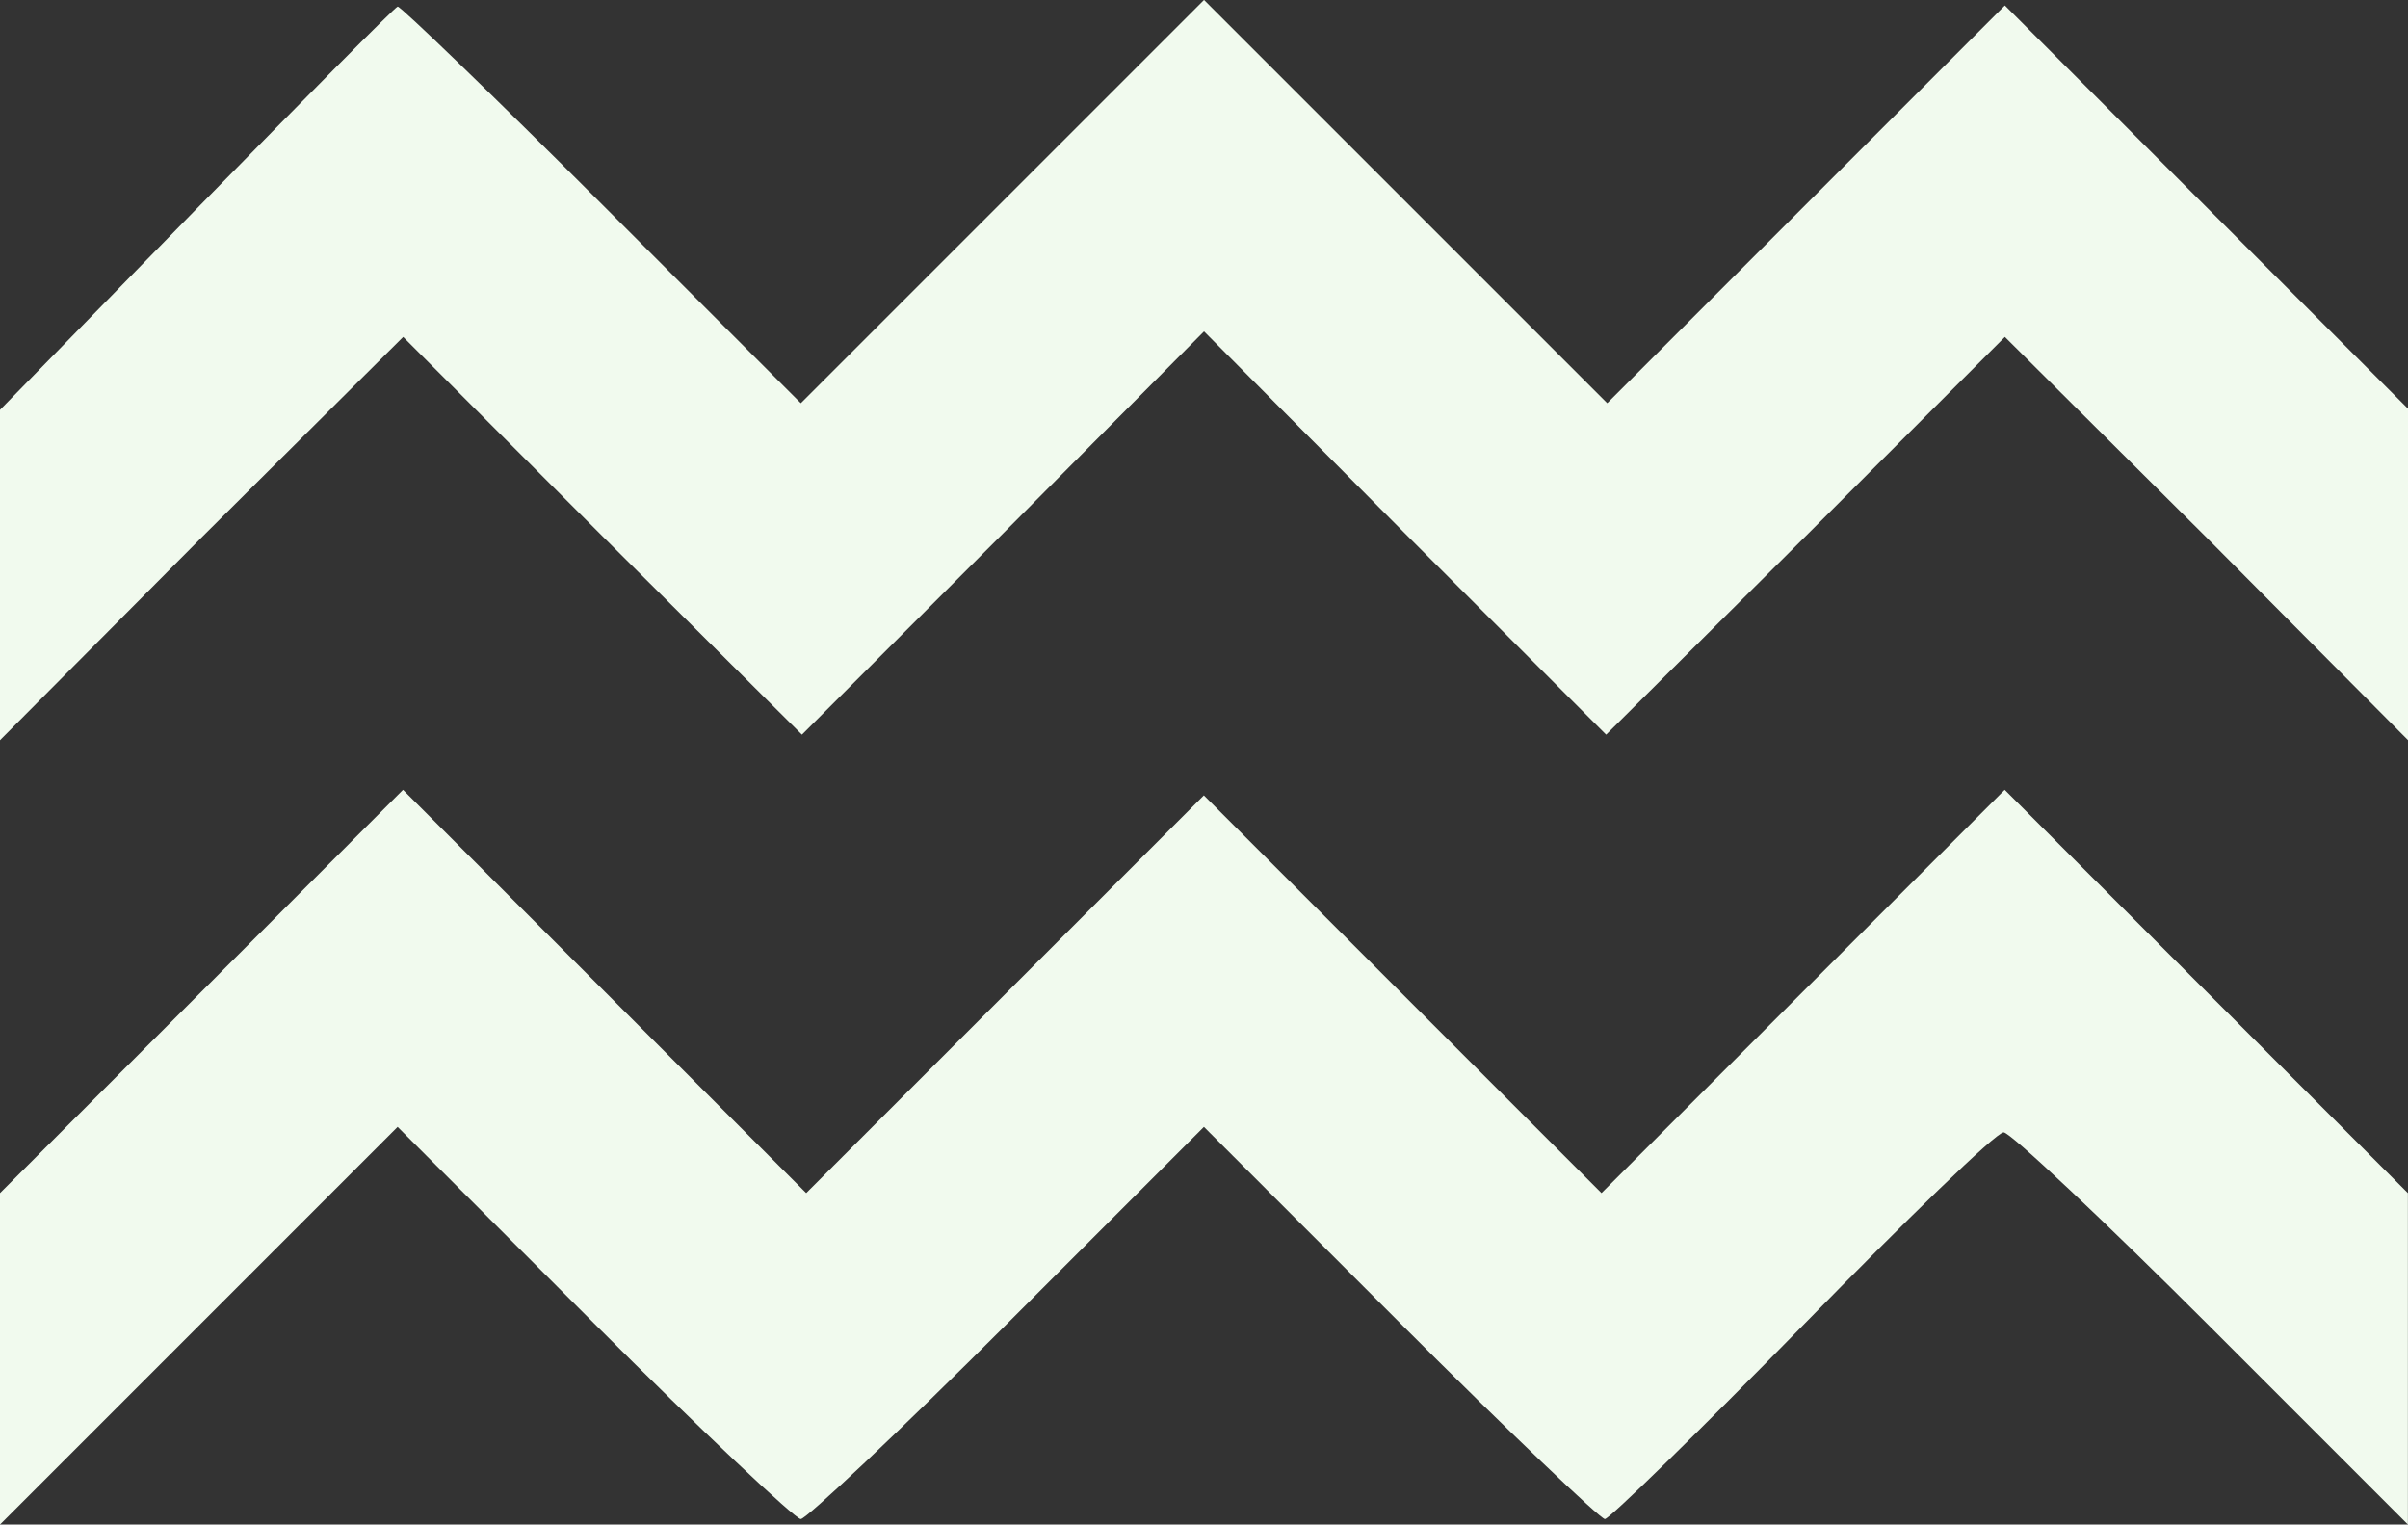 <?xml version="1.0" encoding="UTF-8" standalone="no"?>
<!-- Created with Inkscape (http://www.inkscape.org/) -->

<svg
        fill="#f1faee"
   width="76.906mm"
   height="48.683mm"
   viewBox="0 0 76.906 48.683"
   version="1.1"
   id="svg860"
   xmlns="http://www.w3.org/2000/svg"
   xmlns:svg="http://www.w3.org/2000/svg">
  <rect x="0" y="0" width="76.906" height="48.683" fill="#333333" stroke="none"/>
  <defs
     id="defs857" />
  <g
     id="layer1"
     transform="translate(-140.668,-153.009)">
    <path
       d="m 146.947,159.676 -6.279,6.421 v 5.256 5.292 l 6.421,-6.456 6.456,-6.421 6.35,6.35 6.385,6.35 6.421,-6.421 6.421,-6.456 6.421,6.456 6.421,6.421 6.385,-6.35 6.35,-6.35 6.456,6.421 6.421,6.456 v -5.292 -5.292 l -6.456,-6.456 -6.421,-6.421 -6.35,6.35 -6.35,6.35 -6.421,-6.421 -6.456,-6.456 -6.456,6.456 -6.421,6.421 -6.35,-6.35 c -3.493,-3.493 -6.421,-6.315 -6.526,-6.315 -0.106,0.035 -2.999,2.963 -6.421,6.456 z"
       id="path133"
       style="stroke-width:0.035" />
    <path
       d="m 147.088,184.688 -6.421,6.421 v 5.292 5.292 l 6.35,-6.35 6.35,-6.35 6.279,6.279 c 3.422,3.422 6.421,6.244 6.597,6.244 0.176,0 3.175,-2.822 6.597,-6.244 l 6.279,-6.279 6.279,6.279 c 3.422,3.422 6.385,6.244 6.526,6.244 0.141,0 2.999,-2.787 6.315,-6.174 3.316,-3.387 6.174,-6.174 6.421,-6.174 0.212,0 3.21,2.822 6.632,6.244 l 6.279,6.279 v -5.292 -5.292 l -6.421,-6.421 -6.456,-6.456 -6.421,6.421 -6.456,6.456 -6.35,-6.35 -6.35,-6.35 -6.35,6.35 -6.35,6.35 -6.456,-6.456 -6.421,-6.421 z"
       id="path135"
       style="stroke-width:0.035" />
  </g>
</svg>
